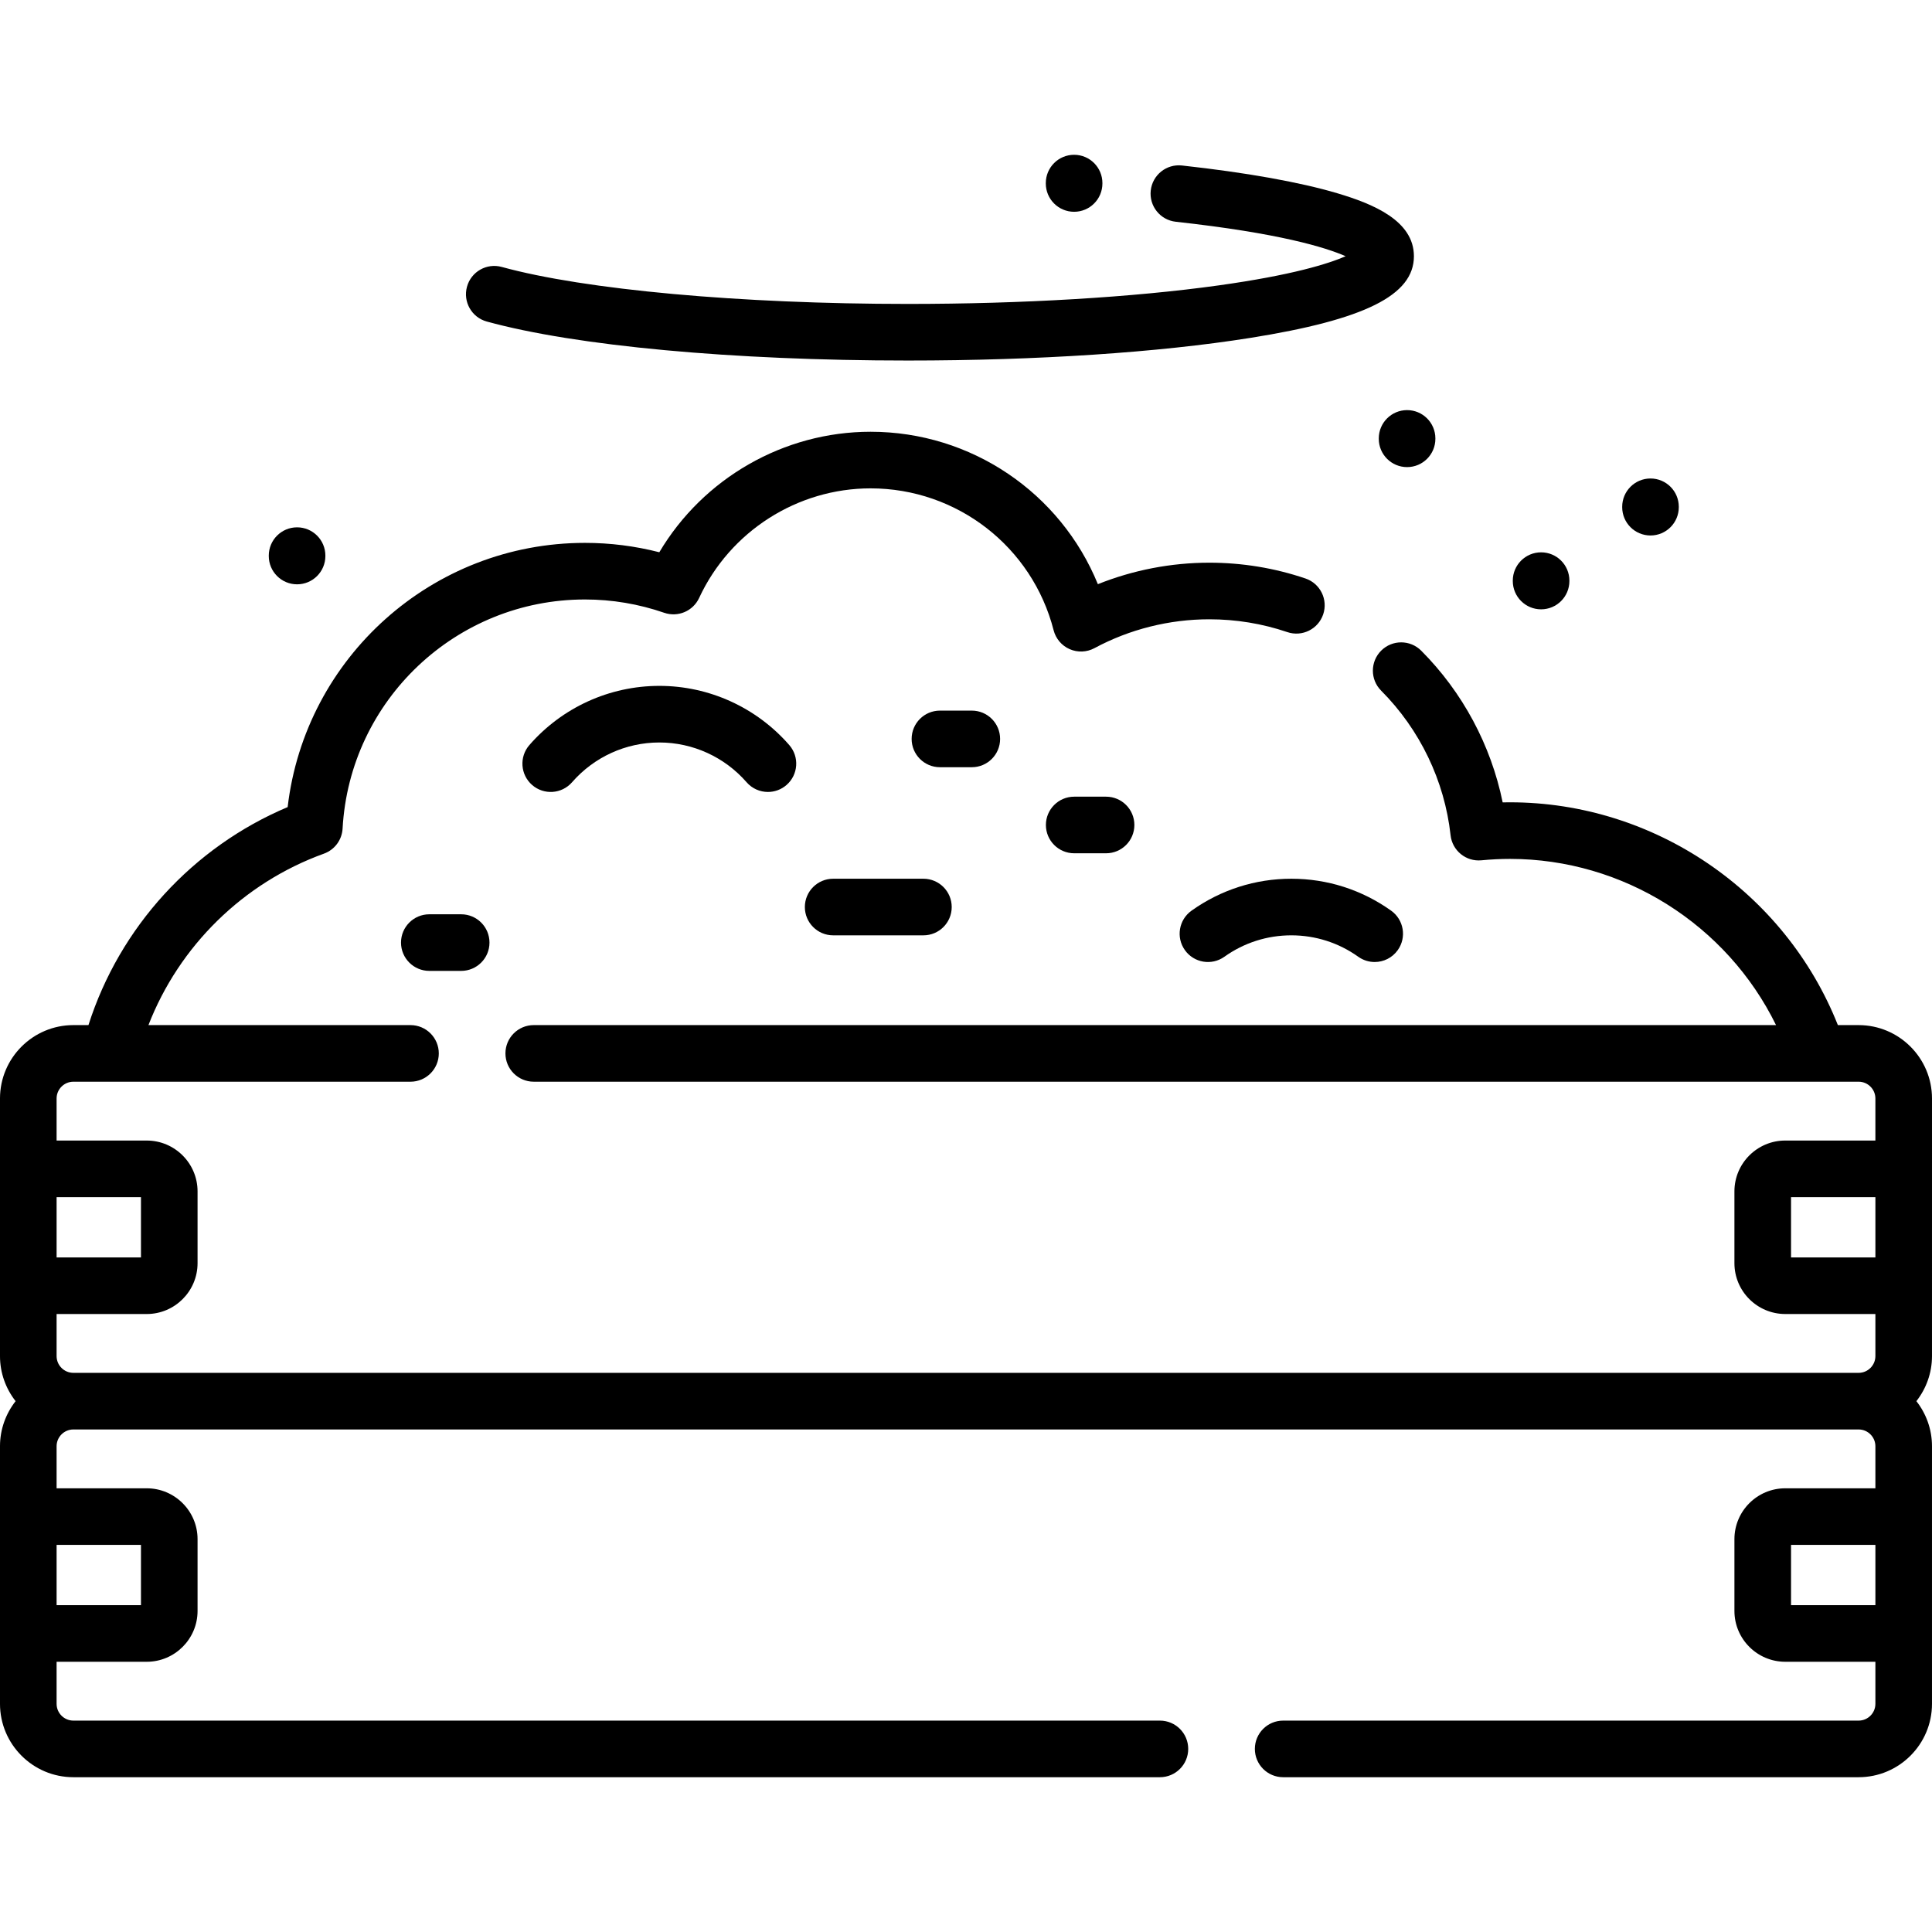 <svg id="Capa_1" enable-background="new 0 0 512 512" height="512" viewBox="0 0 512 512" width="512" xmlns="http://www.w3.org/2000/svg"><g><path d="m512 291.112c0-10.724-8.724-19.448-19.447-19.448h-5.496c-14.043-35.4-48.68-59.045-86.887-59.045-.645 0-1.295.007-1.948.021-3.083-15.117-10.6-29.188-21.585-40.203-2.925-2.933-7.674-2.94-10.606-.015-2.933 2.925-2.939 7.674-.015 10.606 10.285 10.313 16.82 23.921 18.402 38.315.447 4.077 4.083 7.041 8.171 6.646 2.576-.247 5.127-.372 7.581-.372 30.043 0 57.458 17.417 70.5 44.045h-329.222c-4.142 0-7.5 3.358-7.5 7.5s3.358 7.5 7.5 7.5h351.104c2.452 0 4.447 1.995 4.447 4.448v11.144h-23.884c-7.43 0-13.474 6.044-13.474 13.474v19.026c0 7.43 6.044 13.474 13.474 13.474h23.885v11.144c0 2.453-1.995 4.448-4.447 4.448h-473.105c-2.453 0-4.448-1.995-4.448-4.448v-11.142h23.884c7.43 0 13.474-6.044 13.474-13.474v-19.026c0-7.429-6.044-13.474-13.474-13.474h-23.884v-11.144c0-2.453 1.995-4.448 4.448-4.448h89.34c4.142 0 7.5-3.358 7.5-7.5s-3.358-7.5-7.5-7.5h-69.447c8.155-20.991 25.127-37.708 46.513-45.442 2.828-1.022 4.771-3.635 4.938-6.638 1.886-34.047 30.1-60.717 64.23-60.717 7.164 0 14.231 1.187 21.007 3.527 3.638 1.255 7.635-.444 9.252-3.934 8.18-17.641 26.015-29.04 45.437-29.04 22.889 0 42.834 15.463 48.504 37.603.572 2.235 2.142 4.082 4.254 5.008 2.113.927 4.534.829 6.566-.265 9.296-5.003 19.821-7.647 30.439-7.647 7.077 0 14.03 1.141 20.666 3.392 3.924 1.332 8.182-.771 9.512-4.694s-.771-8.181-4.693-9.511c-8.191-2.778-16.766-4.187-25.484-4.187-10.125 0-20.186 1.952-29.533 5.694-9.871-24.168-33.508-40.393-60.23-40.393-23.043 0-44.366 12.343-55.991 31.932-6.431-1.651-13.034-2.485-19.705-2.485-40.447 0-74.156 30.38-78.789 70.018-25.103 10.591-44.509 31.785-52.792 57.778h-3.993c-10.725.001-19.449 8.725-19.449 19.449v68.262c0 4.506 1.554 8.647 4.135 11.948-2.581 3.3-4.135 7.441-4.135 11.947v68.262c0 10.724 8.724 19.448 19.448 19.448h287.944c4.143 0 7.5-3.358 7.5-7.5s-3.357-7.5-7.5-7.5h-287.944c-2.453 0-4.448-1.995-4.448-4.448v-11.144h23.884c7.43 0 13.474-6.044 13.474-13.474v-19.026c0-7.429-6.044-13.474-13.474-13.474h-23.884v-11.144c0-2.453 1.995-4.448 4.448-4.448h473.105c2.452 0 4.447 1.995 4.447 4.448v11.144h-23.884c-7.43 0-13.474 6.044-13.474 13.474v19.026c0 7.43 6.044 13.474 13.474 13.474h23.884v11.144c0 2.453-1.995 4.448-4.447 4.448h-152.501c-4.143 0-7.5 3.358-7.5 7.5s3.357 7.5 7.5 7.5h152.501c10.724 0 19.447-8.724 19.447-19.448v-68.262c0-4.506-1.554-8.647-4.135-11.948 2.581-3.301 4.135-7.442 4.135-11.948zm-37.357 42.118v-15.974h22.357v15.974zm-437.285-15.974v15.974h-22.358v-15.974zm0 92.157v15.974h-22.358v-15.974zm437.285 15.974v-15.974h22.357v15.974z"/><path d="m174.727 181.765c-13.196 0-25.748 5.716-34.435 15.683-2.722 3.122-2.396 7.86.726 10.582 3.121 2.721 7.86 2.397 10.582-.726 5.838-6.697 14.267-10.539 23.127-10.539s17.29 3.841 23.127 10.539c1.483 1.702 3.564 2.572 5.657 2.572 1.748 0 3.504-.608 4.925-1.846 3.123-2.722 3.448-7.459.726-10.582-8.687-9.967-21.238-15.683-34.435-15.683z"/><path d="m315.766 241.336c-3.373 2.404-4.159 7.087-1.755 10.46 2.402 3.374 7.087 4.16 10.46 1.755 5.213-3.715 11.349-5.679 17.743-5.679 6.396 0 12.531 1.963 17.742 5.678 1.32.941 2.841 1.393 4.347 1.393 2.343 0 4.651-1.094 6.114-3.147 2.404-3.373 1.619-8.056-1.754-10.46-7.769-5.537-16.914-8.463-26.449-8.463-9.533 0-18.68 2.926-26.448 8.463z"/><path d="m265.04 195.82c0-4.142-3.357-7.5-7.5-7.5h-8.446c-4.142 0-7.5 3.358-7.5 7.5s3.358 7.5 7.5 7.5h8.446c4.143 0 7.5-3.358 7.5-7.5z"/><path d="m284.674 211.128c-4.143 0-7.5 3.358-7.5 7.5s3.357 7.5 7.5 7.5h8.447c4.143 0 7.5-3.358 7.5-7.5s-3.357-7.5-7.5-7.5z"/><path d="m220.795 232.873c-4.142 0-7.5 3.358-7.5 7.5s3.358 7.5 7.5 7.5h23.919c4.142 0 7.5-3.358 7.5-7.5s-3.358-7.5-7.5-7.5z"/><path d="m113.772 242.296c-4.142 0-7.5 3.358-7.5 7.5s3.358 7.5 7.5 7.5h8.446c4.142 0 7.5-3.358 7.5-7.5s-3.358-7.5-7.5-7.5z"/><path d="m284.649 56.125c4.143 0 7.5-3.358 7.5-7.5v-.104c0-4.142-3.357-7.5-7.5-7.5s-7.5 3.358-7.5 7.5v.104c0 4.142 3.358 7.5 7.5 7.5z"/><path d="m128.998 85.209c23.538 6.473 65.267 10.337 111.624 10.337 34.193 0 66.398-2.128 90.684-5.993 30.417-4.84 43.396-11.315 43.396-21.649 0-9.46-10.876-13.896-20.352-16.705-9.914-2.938-24.133-5.477-41.119-7.342-4.122-.451-7.822 2.52-8.273 6.637-.452 4.117 2.52 7.822 6.637 8.273 27.374 3.005 39.699 6.803 45.011 9.134-4.514 1.975-14.096 5.009-33.711 7.739-22.723 3.163-51.94 4.905-82.272 4.905-44.417 0-85.664-3.755-107.646-9.8-3.995-1.1-8.123 1.249-9.22 5.243-1.1 3.995 1.247 8.123 5.241 9.221z"/><path d="m365.39 116.184v.104c0 4.142 3.357 7.5 7.5 7.5s7.5-3.358 7.5-7.5v-.104c0-4.142-3.357-7.5-7.5-7.5s-7.5 3.358-7.5 7.5z"/><path d="m78.729 154.851c4.142 0 7.5-3.358 7.5-7.5v-.103c0-4.142-3.358-7.5-7.5-7.5s-7.5 3.358-7.5 7.5v.103c0 4.142 3.358 7.5 7.5 7.5z"/><path d="m437.399 141.908c4.143 0 7.5-3.358 7.5-7.5v-.104c0-4.142-3.357-7.5-7.5-7.5s-7.5 3.358-7.5 7.5v.104c0 4.142 3.358 7.5 7.5 7.5z"/><path d="m408.406 161.478c4.143 0 7.5-3.358 7.5-7.5v-.104c0-4.142-3.357-7.5-7.5-7.5s-7.5 3.358-7.5 7.5v.104c0 4.142 3.358 7.5 7.5 7.5z"/></g></svg>